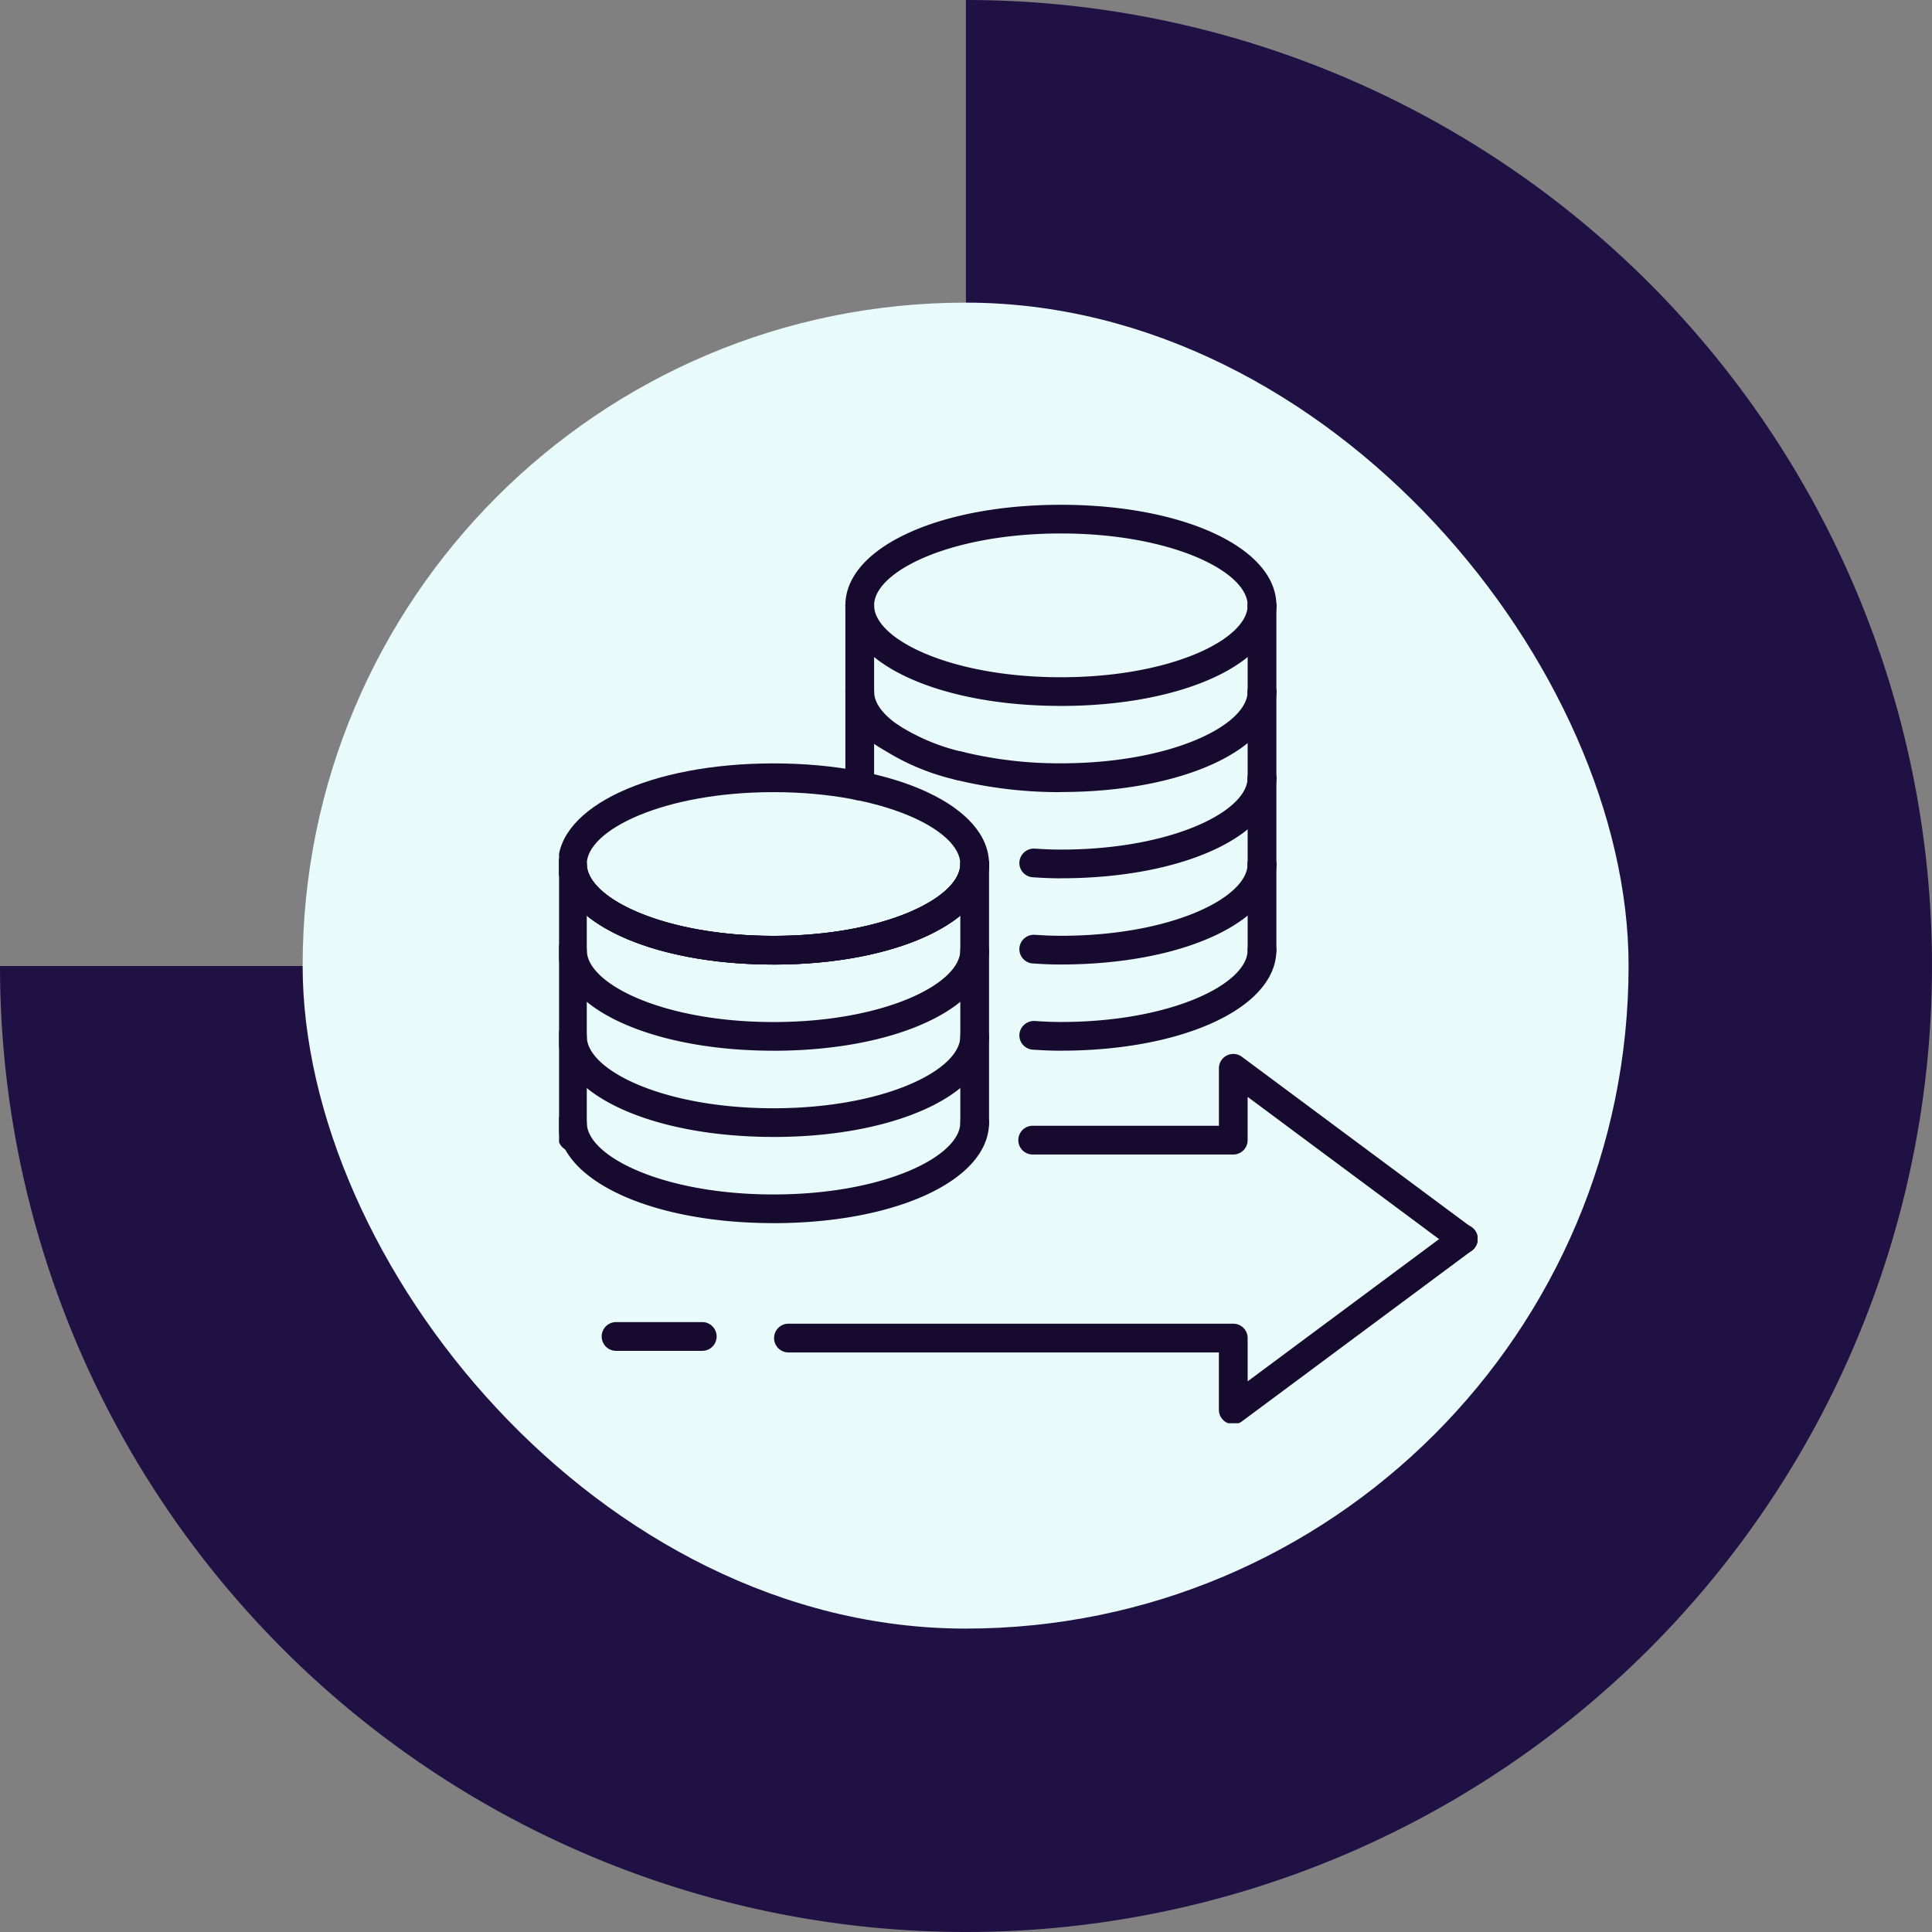 <svg xmlns="http://www.w3.org/2000/svg" xmlns:xlink="http://www.w3.org/1999/xlink" width="96.762" height="96.762" viewBox="0 0 96.762 96.762">
  <rect x="0" y="0" width="96.762" height="96.762" fill="#808080" stroke="none"/>
  <defs>
    <clipPath id="clip-path">
      <rect id="Rectángulo_401496" data-name="Rectángulo 401496" width="46" height="46" transform="translate(0.051)" fill="#160b2f"/>
    </clipPath>
  </defs>
  <g id="Grupo_1099962" data-name="Grupo 1099962" transform="translate(-1173.051 -5915.718)">
    <g id="Grupo_1099178" data-name="Grupo 1099178" transform="translate(846.27 1939.718)">
      <g id="Grupo_1099174" data-name="Grupo 1099174" transform="translate(326.781 3976)">
        <g id="Grupo_1099167" data-name="Grupo 1099167" transform="translate(0 0)">
          <path id="Trazado_873000" data-name="Trazado 873000" d="M48.381,0h0V22.476a25.9,25.9,0,1,0,25.905,25.9H96.762A48.381,48.381,0,1,1,48.381,0" transform="translate(0 96.762) rotate(-90)" fill="#201144"/>
        </g>
        <rect id="Rectángulo_401249" data-name="Rectángulo 401249" width="66.409" height="66.409" rx="33.204" transform="translate(15.157 15.157)" fill="#e8faf9"/>
      </g>
    </g>
    <g id="Grupo_1099953" data-name="Grupo 1099953" transform="translate(1201 5941)">
      <g id="Grupo_1099952" data-name="Grupo 1099952" clip-path="url(#clip-path)">
        <path id="Trazado_874252" data-name="Trazado 874252" d="M38.025,60.1a.719.719,0,0,1-.72-.72V56.507H15.72a.72.72,0,0,1,0-1.439H38.025a.719.719,0,0,1,.72.72v2.167l10.364-7.7a.72.72,0,1,1,.859,1.155L38.455,59.963a.718.718,0,0,1-.43.142" transform="translate(-4.207 -14.054)" fill="#160b2f"/>
        <path id="Trazado_874253" data-name="Trazado 874253" d="M54.305,48.216a.719.719,0,0,1-.429-.142l-10.364-7.7v2.166a.719.719,0,0,1-.72.72H32.72a.72.72,0,0,1,0-1.439h9.354V38.942a.72.72,0,0,1,1.149-.577l11.513,8.554a.72.72,0,0,1-.43,1.3" transform="translate(-8.975 -10.72)" fill="#160b2f"/>
        <path id="Trazado_874254" data-name="Trazado 874254" d="M10.793,28.074C4.64,28.074,0,25.908,0,23.037S4.64,18,10.793,18s10.793,2.166,10.793,5.037-4.64,5.037-10.793,5.037m0-8.635c-5.512,0-9.354,1.9-9.354,3.6s3.842,3.6,9.354,3.6,9.354-1.9,9.354-3.6-3.842-3.6-9.354-3.6" transform="translate(0 -5.048)" fill="#160b2f"/>
        <path id="Trazado_874255" data-name="Trazado 874255" d="M10.793,29.756C4.64,29.756,0,27.591,0,24.72a.72.72,0,0,1,1.439,0c0,1.7,3.842,3.6,9.354,3.6s9.354-1.9,9.354-3.6a.72.72,0,0,1,1.439,0c0,2.871-4.64,5.037-10.793,5.037" transform="translate(0 -6.731)" fill="#160b2f"/>
        <path id="Trazado_874256" data-name="Trazado 874256" d="M10.793,29.756C4.64,29.756,0,27.591,0,24.72a.72.72,0,0,1,1.439,0c0,1.7,3.842,3.6,9.354,3.6s9.354-1.9,9.354-3.6a.72.72,0,0,1,1.439,0c0,2.871-4.64,5.037-10.793,5.037" transform="translate(0 -6.731)" fill="#160b2f"/>
        <path id="Trazado_874257" data-name="Trazado 874257" d="M10.793,35.756C4.64,35.756,0,33.591,0,30.72a.72.72,0,0,1,1.439,0c0,1.7,3.842,3.6,9.354,3.6s9.354-1.9,9.354-3.6a.72.72,0,0,1,1.439,0c0,2.871-4.64,5.037-10.793,5.037" transform="translate(0 -8.414)" fill="#160b2f"/>
        <path id="Trazado_874258" data-name="Trazado 874258" d="M10.793,41.756C4.64,41.756,0,39.591,0,36.72a.72.72,0,0,1,1.439,0c0,1.7,3.842,3.6,9.354,3.6s9.354-1.9,9.354-3.6a.72.72,0,0,1,1.439,0c0,2.871-4.64,5.037-10.793,5.037" transform="translate(0 -10.096)" fill="#160b2f"/>
        <path id="Trazado_874259" data-name="Trazado 874259" d="M10.793,47.756C4.64,47.756,0,45.591,0,42.72a.72.72,0,0,1,1.439,0c0,1.7,3.842,3.6,9.354,3.6s9.354-1.9,9.354-3.6a.72.72,0,0,1,1.439,0c0,2.871-4.64,5.037-10.793,5.037" transform="translate(0 -11.779)" fill="#160b2f"/>
        <path id="Trazado_874260" data-name="Trazado 874260" d="M28.72,38.391a.719.719,0,0,1-.72-.72V24.72a.72.72,0,0,1,1.439,0V37.671a.719.719,0,0,1-.72.72" transform="translate(-7.853 -6.731)" fill="#160b2f"/>
        <path id="Trazado_874261" data-name="Trazado 874261" d="M30.793,11.756C24.64,11.756,20,9.591,20,6.72a.72.72,0,0,1,1.439,0c0,1.7,3.842,3.6,9.354,3.6s9.354-1.9,9.354-3.6a.72.72,0,0,1,1.439,0c0,2.871-4.64,5.037-10.793,5.037" transform="translate(-5.609 -1.683)" fill="#160b2f"/>
        <path id="Trazado_874262" data-name="Trazado 874262" d="M40.867,5.756a.719.719,0,0,1-.72-.72c0-1.7-3.842-3.6-9.354-3.6s-9.354,1.9-9.354,3.6a.72.72,0,0,1-1.439,0C20,2.166,24.64,0,30.793,0S41.586,2.166,41.586,5.037a.719.719,0,0,1-.72.72" transform="translate(-5.609)" fill="#160b2f"/>
        <path id="Trazado_874263" data-name="Trazado 874263" d="M26.3,18.045a.743.743,0,0,1-.176-.022,11.6,11.6,0,0,1-3.7-1.557.719.719,0,0,1,.818-1.184,10.183,10.183,0,0,0,3.232,1.345.72.72,0,0,1-.175,1.418" transform="translate(-6.201 -4.25)" fill="#160b2f"/>
        <path id="Trazado_874264" data-name="Trazado 874264" d="M32.735,17.756a21.966,21.966,0,0,1-5.266-.617.72.72,0,0,1,.351-1.4,20.485,20.485,0,0,0,4.914.574c5.512,0,9.354-1.9,9.354-3.6a.72.72,0,0,1,1.439,0c0,2.871-4.64,5.037-10.793,5.037" transform="translate(-7.551 -3.365)" fill="#160b2f"/>
        <path id="Trazado_874265" data-name="Trazado 874265" d="M22.236,15.709a.72.72,0,0,1-.408-.127A3.514,3.514,0,0,1,20,12.72a.72.72,0,0,1,1.439,0c0,.7.656,1.3,1.207,1.678a.72.72,0,0,1-.409,1.312" transform="translate(-5.609 -3.365)" fill="#160b2f"/>
        <path id="Trazado_874266" data-name="Trazado 874266" d="M20.72,11.756a.719.719,0,0,1-.72-.72V6.72a.72.72,0,0,1,1.439,0v4.317a.719.719,0,0,1-.72.72" transform="translate(-5.609 -1.683)" fill="#160b2f"/>
        <path id="Trazado_874267" data-name="Trazado 874267" d="M48.72,17.756a.719.719,0,0,1-.72-.72V12.72a.72.72,0,0,1,1.439,0v4.317a.719.719,0,0,1-.72.72" transform="translate(-13.462 -3.365)" fill="#160b2f"/>
        <path id="Trazado_874268" data-name="Trazado 874268" d="M48.72,23.756a.719.719,0,0,1-.72-.72V18.72a.72.72,0,0,1,1.439,0v4.317a.719.719,0,0,1-.72.72" transform="translate(-13.462 -5.048)" fill="#160b2f"/>
        <path id="Trazado_874269" data-name="Trazado 874269" d="M48.72,11.756a.719.719,0,0,1-.72-.72V6.72a.72.72,0,0,1,1.439,0v4.317a.719.719,0,0,1-.72.72" transform="translate(-13.462 -1.683)" fill="#160b2f"/>
        <path id="Trazado_874270" data-name="Trazado 874270" d="M48.72,29.756a.719.719,0,0,1-.72-.72V24.72a.72.72,0,0,1,1.439,0v4.317a.719.719,0,0,1-.72.72" transform="translate(-13.462 -6.731)" fill="#160b2f"/>
        <path id="Trazado_874271" data-name="Trazado 874271" d="M20.72,18.172a.719.719,0,0,1-.72-.72V12.72a.72.72,0,0,1,1.439,0v4.733a.719.719,0,0,1-.72.72" transform="translate(-5.609 -3.365)" fill="#160b2f"/>
        <path id="Trazado_874272" data-name="Trazado 874272" d="M.72,39.391a.719.719,0,0,1-.72-.72V25.72a.72.72,0,0,1,1.439,0V38.671a.719.719,0,0,1-.72.72" transform="translate(0 -7.011)" fill="#160b2f"/>
        <path id="Trazado_874273" data-name="Trazado 874273" d="M34.19,23.756c-.481,0-.947-.022-1.407-.053a.721.721,0,0,1-.671-.766.733.733,0,0,1,.766-.67c.428.029.863.05,1.311.05,5.512,0,9.354-1.9,9.354-3.6a.72.72,0,0,1,1.439,0c0,2.871-4.64,5.037-10.793,5.037" transform="translate(-9.006 -5.048)" fill="#160b2f"/>
        <path id="Trazado_874274" data-name="Trazado 874274" d="M34.19,29.756c-.481,0-.947-.023-1.407-.053a.721.721,0,0,1-.671-.766.73.73,0,0,1,.766-.67c.428.029.863.05,1.311.05,5.512,0,9.354-1.9,9.354-3.6a.72.72,0,0,1,1.439,0c0,2.871-4.64,5.037-10.793,5.037" transform="translate(-9.006 -6.731)" fill="#160b2f"/>
        <path id="Trazado_874275" data-name="Trazado 874275" d="M34.19,35.756c-.481,0-.947-.023-1.407-.053a.721.721,0,0,1-.671-.766.734.734,0,0,1,.766-.67c.428.029.863.05,1.311.05,5.512,0,9.354-1.9,9.354-3.6a.72.72,0,0,1,1.439,0c0,2.871-4.64,5.037-10.793,5.037" transform="translate(-9.006 -8.414)" fill="#160b2f"/>
        <path id="Trazado_874276" data-name="Trazado 874276" d="M8.037,58.328H3.72a.72.72,0,0,1,0-1.439H8.037a.72.72,0,1,1,0,1.439" transform="translate(-0.841 -15.955)" fill="#160b2f"/>
      </g>
    </g>
  </g>
</svg>
